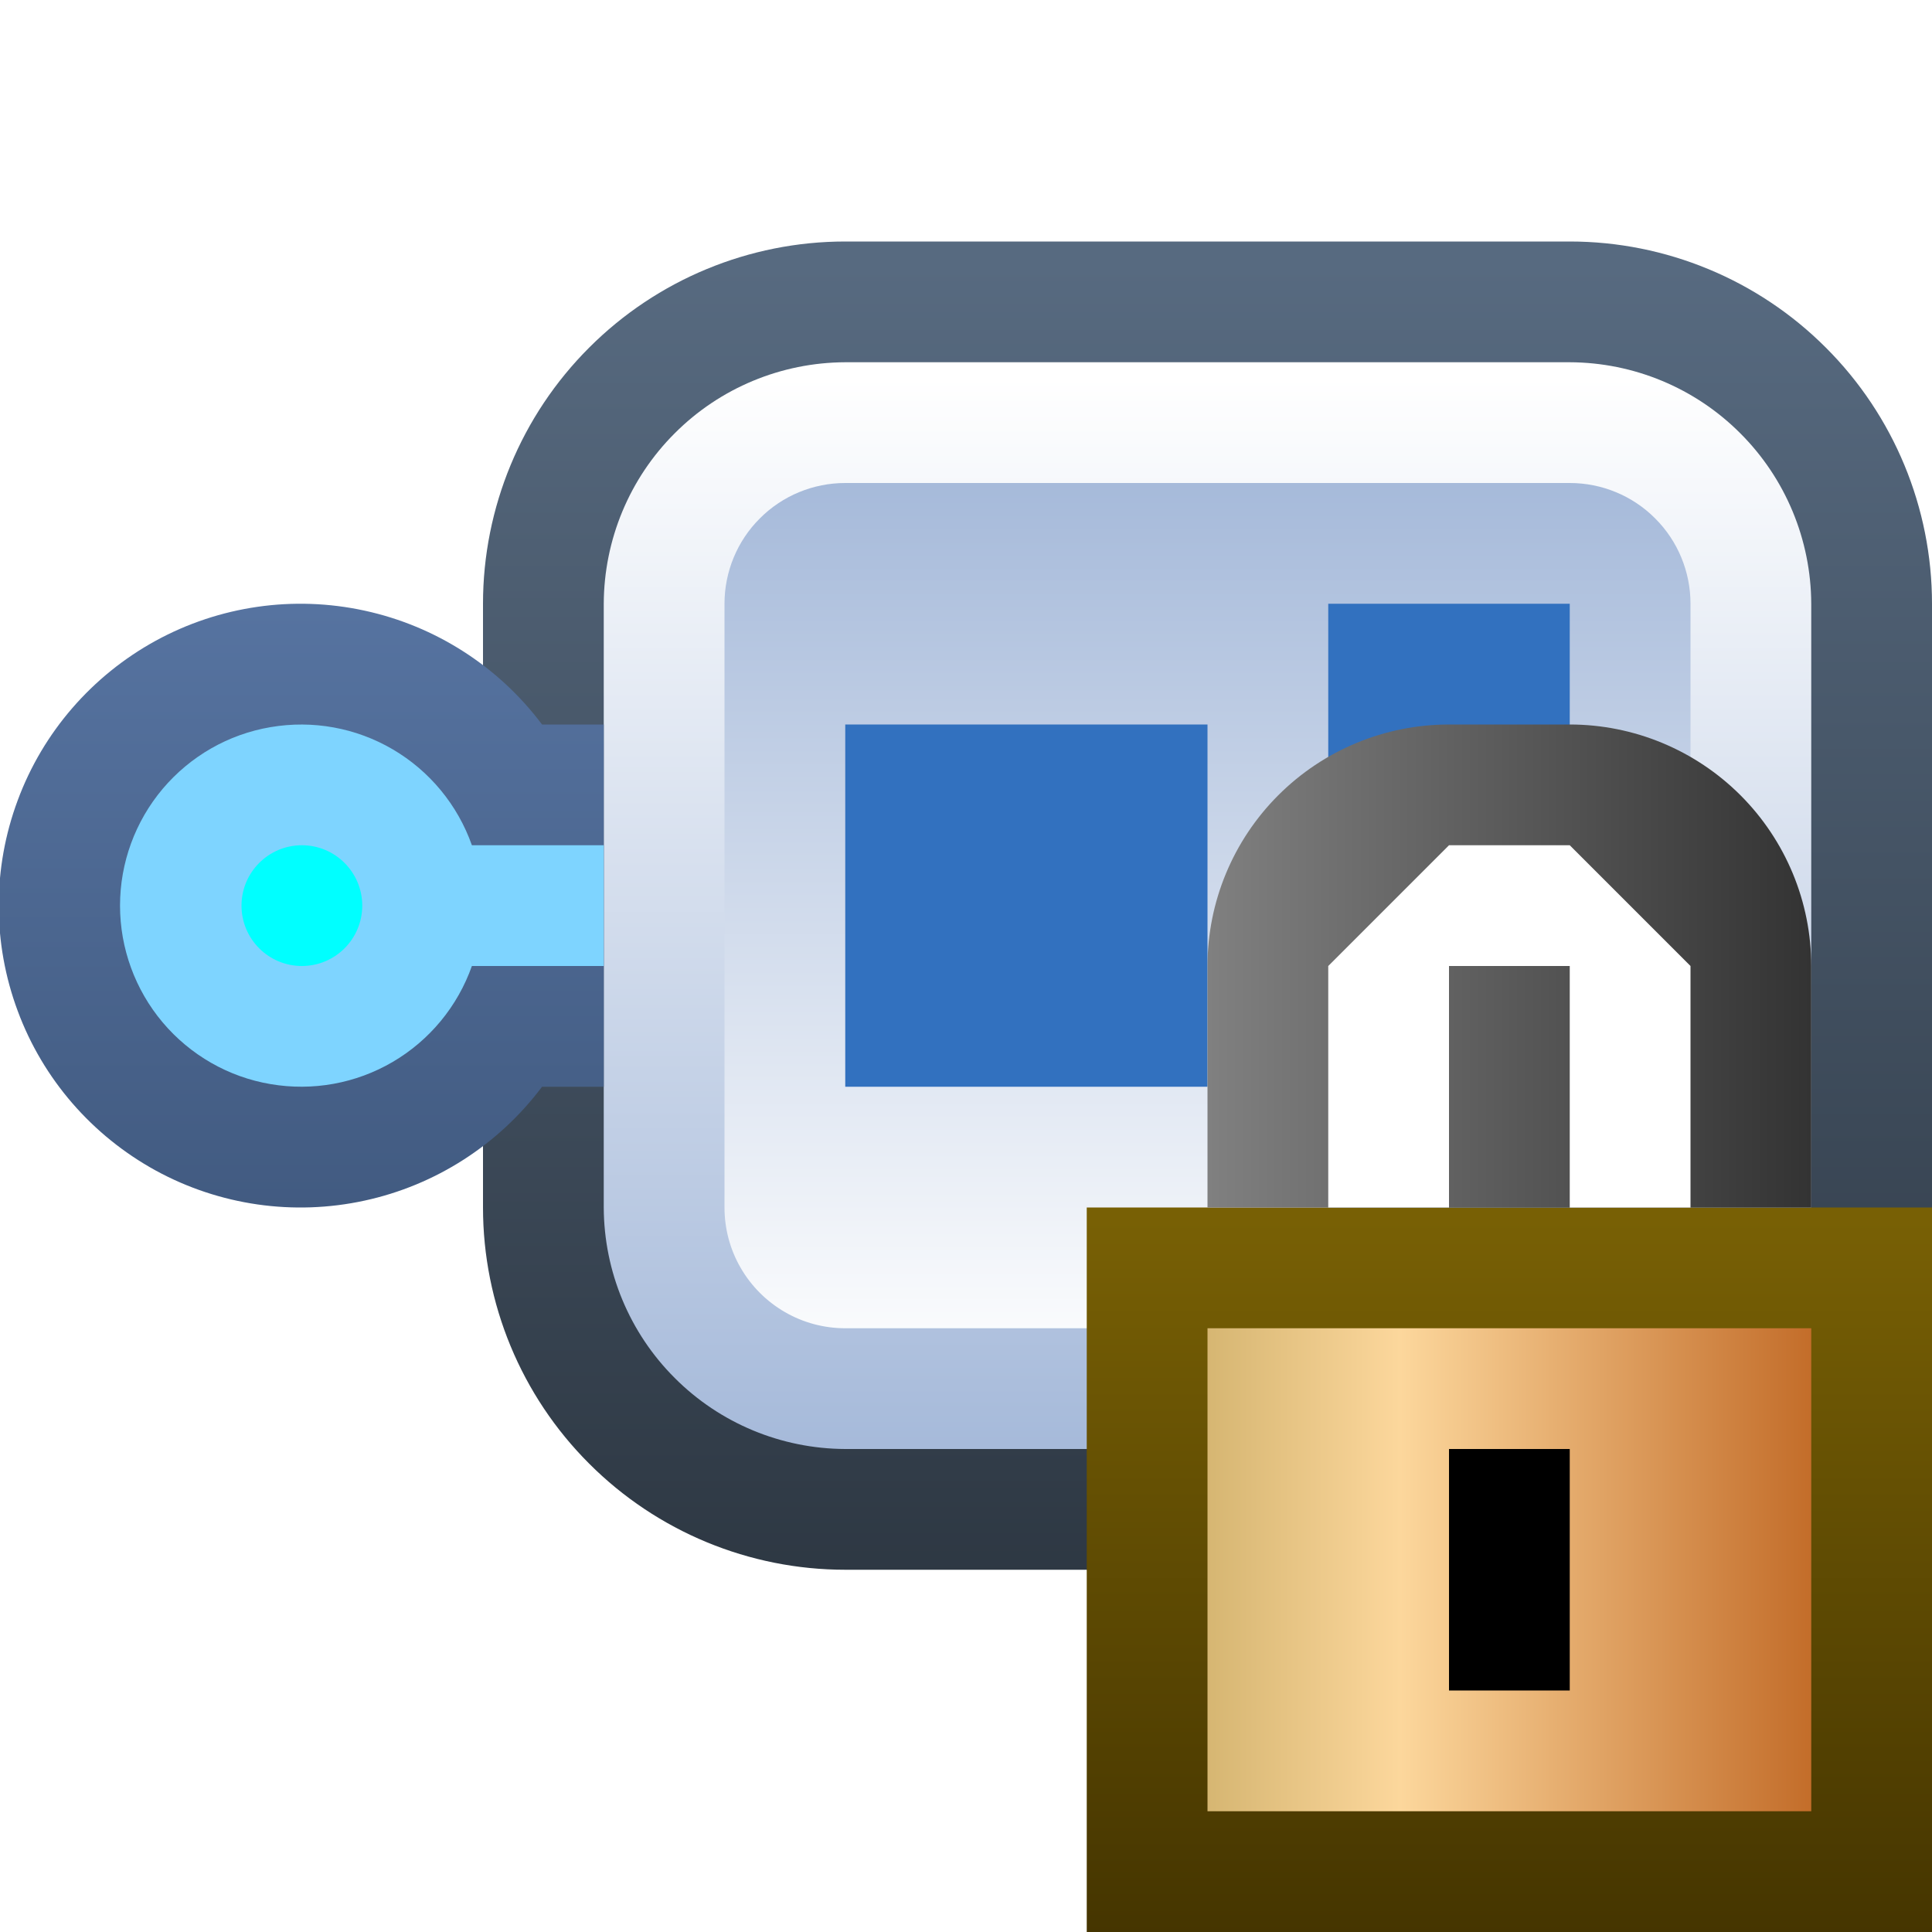 <svg ti:v='1' width='16' height='16' viewBox='0,0,16,16' xmlns='http://www.w3.org/2000/svg' xmlns:ti='urn:schemas-jetbrains-com:tisvg'><g><path d='M0,0L16,0L16,16L0,16Z' fill='#FFFFFF' opacity='0'/><linearGradient id='F01' x1='0.5' y1='0.019' x2='0.5' y2='1.02'><stop offset='0' stop-color='#576A80'/><stop offset='1' stop-color='#2D3742'/></linearGradient><path d='M13,13C13.795,13,14.559,12.684,15.121,12.121C15.684,11.559,16,10.795,16,10L16,5C16,4.205,15.684,3.441,15.121,2.879C14.559,2.316,13.795,2,13,2L7,2C6.205,2,5.441,2.316,4.879,2.879C4.316,3.441,4,4.205,4,5L4,10C4,10.795,4.316,11.559,4.879,12.121C5.441,12.684,6.205,13,7,13L13,13Z' fill='url(#F01)'/><linearGradient id='F02' x1='0.5' y1='0.01' x2='0.5' y2='1.001'><stop offset='0' stop-color='#FFFFFF'/><stop offset='1' stop-color='#A6BADA'/></linearGradient><path d='M13,12C13.53,11.998,14.038,11.787,14.412,11.412C14.787,11.038,14.998,10.53,15,10L15,5C14.998,4.47,14.787,3.962,14.412,3.588C14.038,3.213,13.53,3.002,13,3L7,3C6.47,3.002,5.962,3.213,5.588,3.588C5.213,3.962,5.002,4.47,5,5L5,10C5.002,10.53,5.213,11.038,5.588,11.412C5.962,11.787,6.47,11.998,7,12L13,12Z' fill='url(#F02)'/><linearGradient id='F03' x1='0.5' y1='0' x2='0.5' y2='1.067'><stop offset='0' stop-color='#A6BADA'/><stop offset='1' stop-color='#FFFFFF'/></linearGradient><path d='M13,11L7,11C6.824,11,6.652,10.954,6.5,10.866C6.348,10.778,6.222,10.652,6.134,10.5C6.046,10.348,6,10.176,6,10L6,5C6,4.735,6.105,4.48,6.293,4.293C6.48,4.105,6.735,4,7,4L13,4C13.265,4,13.52,4.105,13.707,4.293C13.895,4.48,14,4.735,14,5L14,10C14,10.265,13.895,10.52,13.707,10.707C13.52,10.895,13.265,11,13,11Z' fill='url(#F03)'/><path d='M7,6L10,6L10,9L7,9Z' fill='#3271BF'/><path d='M11,5L13,5L13,7L11,7Z' fill='#3271BF'/><path d='M11,8L13,8L13,10L11,10Z' fill='#3271BF'/><linearGradient id='F07' x1='0.501' y1='0.019' x2='0.501' y2='1.02'><stop offset='0' stop-color='#5673A0'/><stop offset='1' stop-color='#415A80'/></linearGradient><path d='M4.489,6C4.128,5.519,3.606,5.184,3.019,5.057C2.431,4.929,1.817,5.018,1.29,5.306C0.763,5.595,0.356,6.063,0.147,6.627C-0.063,7.19,-0.063,7.81,0.147,8.373C0.356,8.937,0.763,9.405,1.29,9.694C1.817,9.982,2.431,10.071,3.019,9.943C3.606,9.816,4.128,9.481,4.489,9L5,9L5,6ZM4.489,6' fill='url(#F07)'/><path d='M5,7L3.908,7C3.79,6.666,3.558,6.385,3.253,6.206C2.948,6.027,2.589,5.962,2.24,6.022C1.891,6.081,1.575,6.263,1.347,6.533C1.119,6.804,0.994,7.146,0.994,7.5C0.994,7.854,1.119,8.196,1.347,8.467C1.575,8.737,1.891,8.919,2.24,8.978C2.589,9.038,2.948,8.973,3.253,8.794C3.558,8.615,3.79,8.334,3.908,8L5,8ZM5,7' fill='#7ED4FF'/><path d='M3,7.5C3,7.776,2.776,8,2.5,8C2.224,8,2,7.776,2,7.5C2,7.224,2.224,7,2.5,7C2.776,7,3,7.224,3,7.5Z' fill='#00FFFF'/><linearGradient id='F10' x1='0.5' y1='0.016' x2='0.5' y2='1.006'><stop offset='0' stop-color='#786005'/><stop offset='1' stop-color='#453500'/></linearGradient><path d='M9,10L16,10L16,16L9,16Z' fill='url(#F10)'/><linearGradient id='F11' x1='0' y1='0.5' x2='1' y2='0.5'><stop offset='0' stop-color='#D6B672'/><stop offset='0.319' stop-color='#FCD79C'/><stop offset='1' stop-color='#C36D2A'/></linearGradient><path d='M10,11L15,11L15,15L10,15Z' fill='url(#F11)'/><path d='M12,12L13,12L13,14L12,14Z' fill='#000000'/><linearGradient id='F13' x1='0' y1='0.5' x2='1' y2='0.5'><stop offset='0' stop-color='#808080'/><stop offset='1' stop-color='#333333'/></linearGradient><path d='M10,10L10,8C10,7.47,10.211,6.961,10.586,6.586C10.961,6.211,11.47,6,12,6L13,6C13.53,6,14.039,6.211,14.414,6.586C14.789,6.961,15,7.47,15,8L15,10ZM10,10' fill='url(#F13)'/><path d='M13,7L12,7L11,8L11,10L12,10L12,8L13,8L13,10L14,10L14,8L13,7Z' fill='#FFFFFF'/></g></svg>
